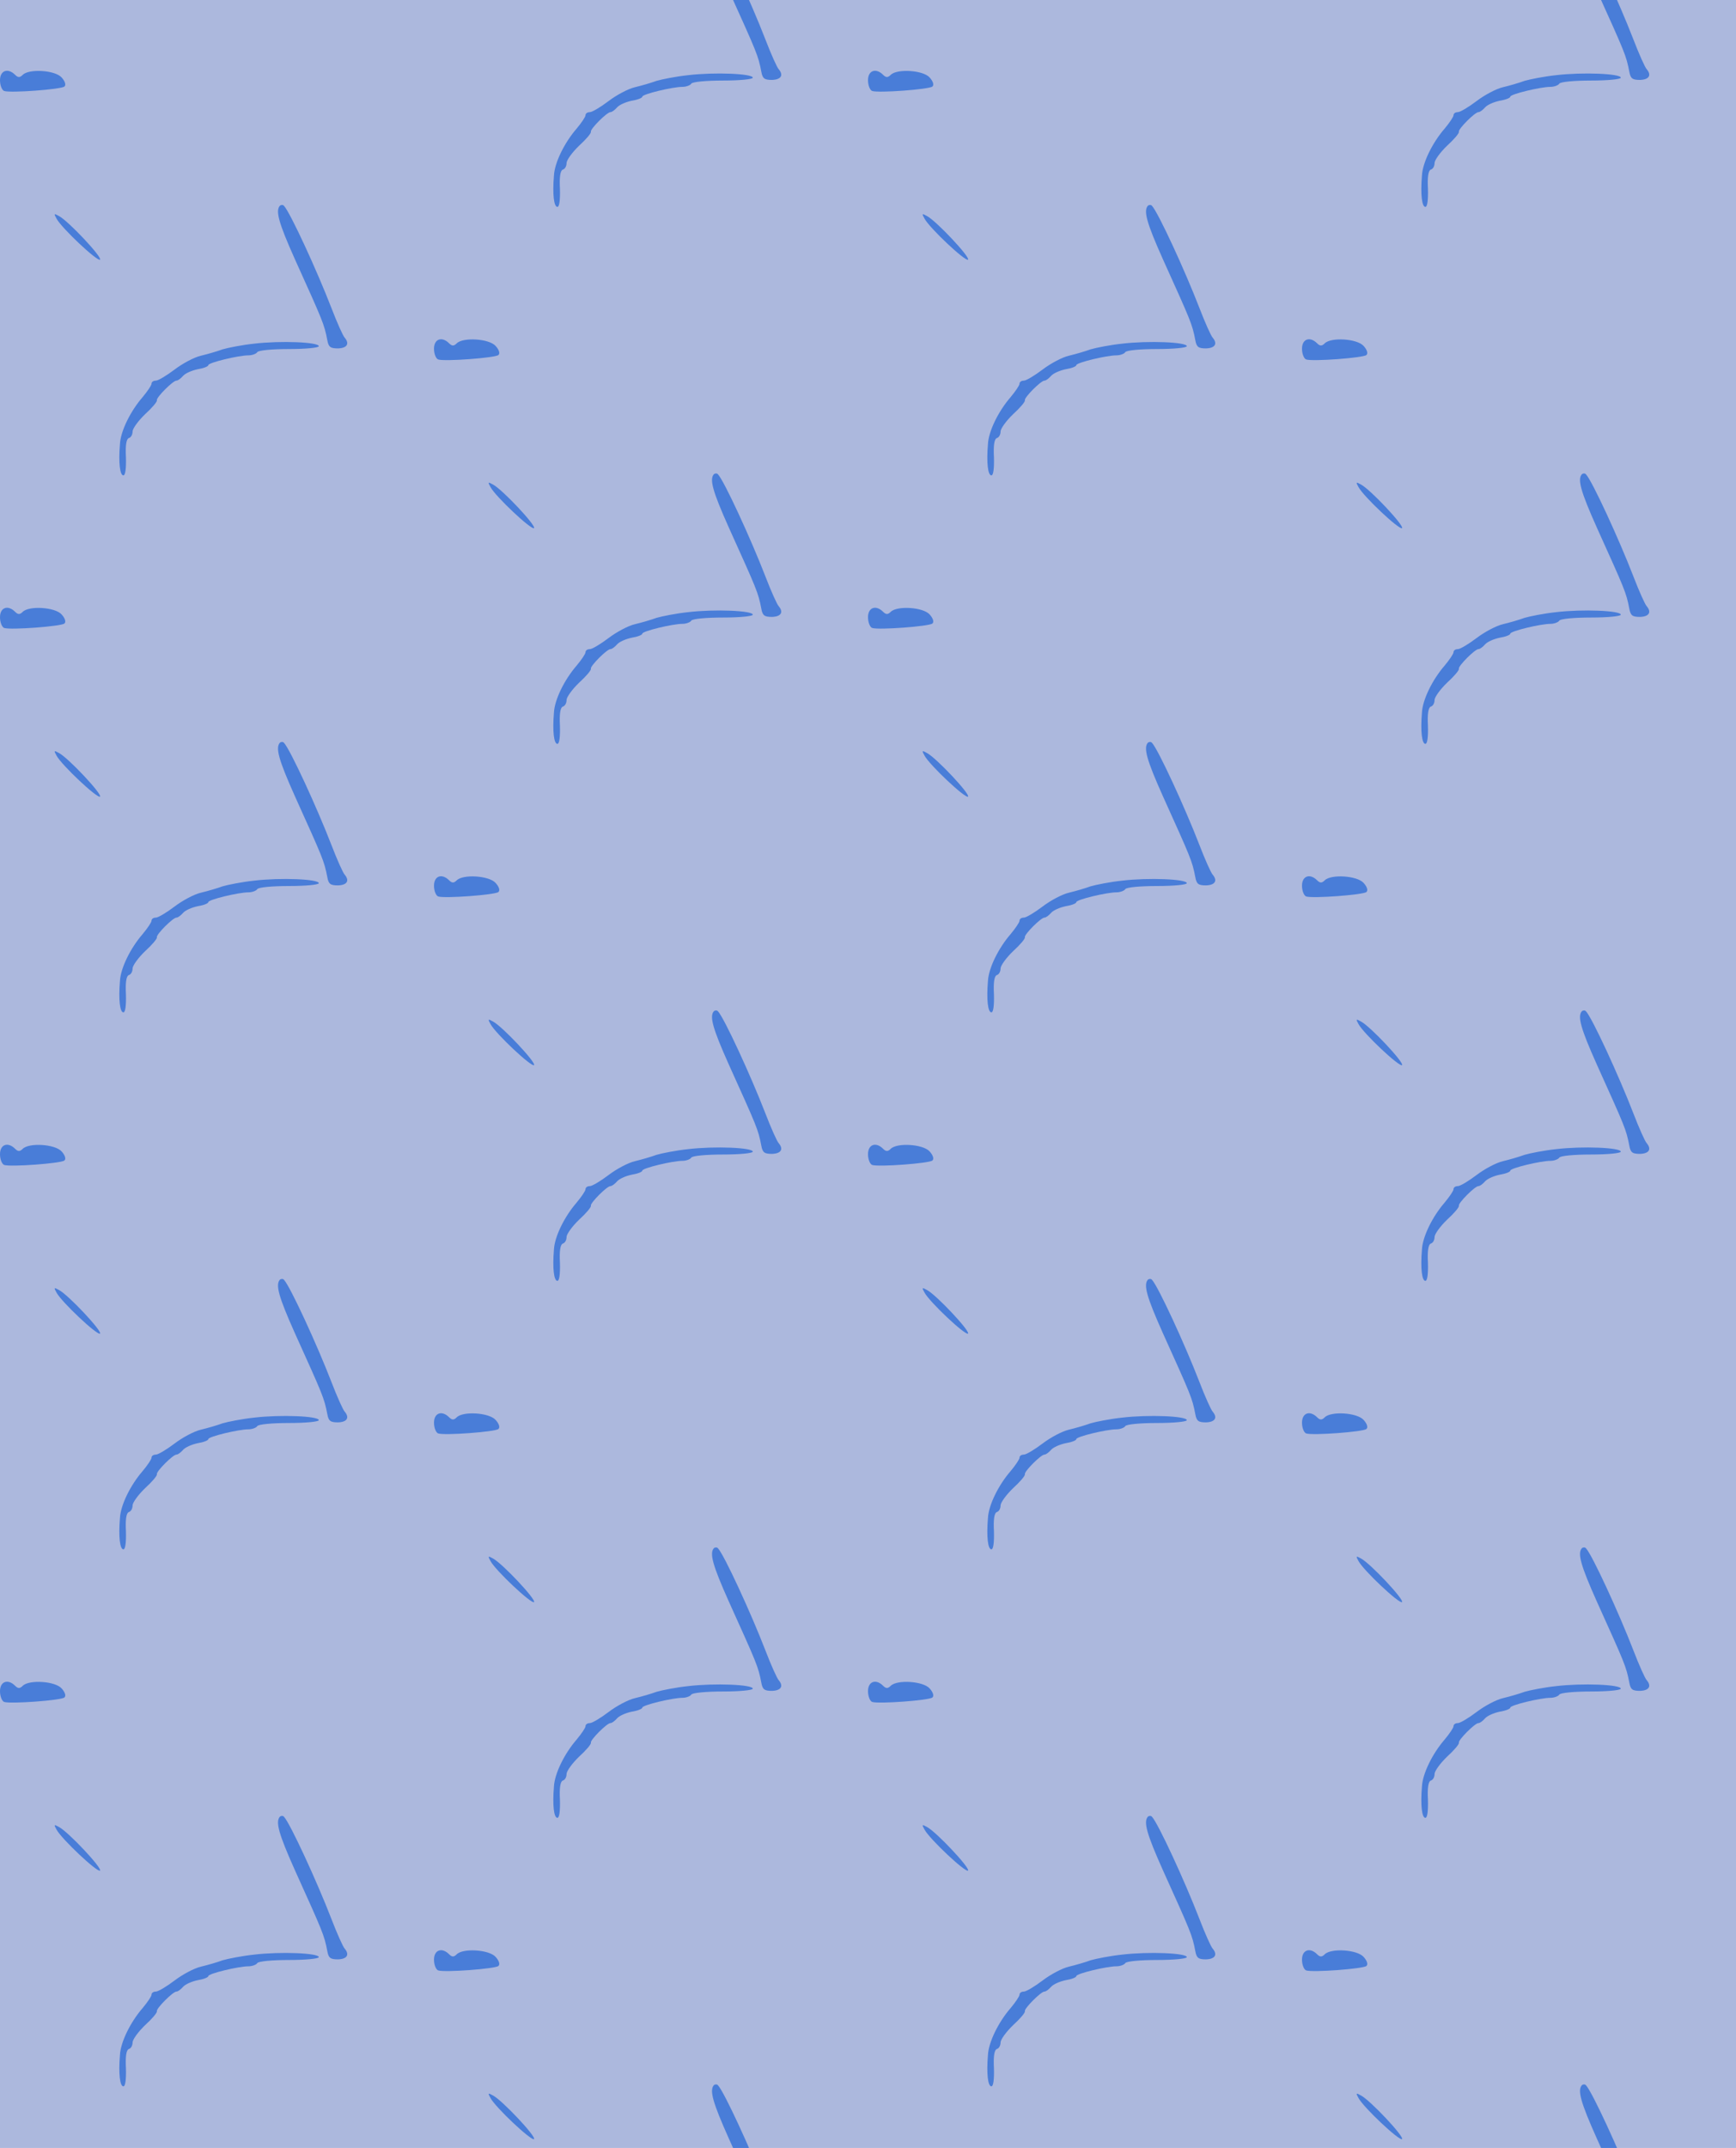 <?xml version="1.0" standalone="no"?>
<!DOCTYPE svg PUBLIC "-//W3C//DTD SVG 20010904//EN"
 "http://www.w3.org/TR/2001/REC-SVG-20010904/DTD/svg10.dtd">
<svg version="1.0" xmlns="http://www.w3.org/2000/svg" width="440pt" height="544pt" viewBox="0 0 440 544" preserveAspectRatio = "xMidYMid meet" >
<rect width="440" height="544" fill="#ACB8DD"/>
<g id="col0" transform="translate(0, 18)">
<g id="0" transform="translate(0,0.0)scale(0.8,0.8)">

<path d="M179 893 c16 -30 130 -137 138 -130 7 8 -100 122 -130 138 -16 9 -17 8 -8 -8z" transform="translate(0,136) scale(0.1,-0.1)" stroke="none" fill="#497DD8"/>

<path d="M0 1331 c0 -16 6 -31 13 -34 20 -7 181 5 191 14 6 5 2 17 -9 29 -21 23 -103 28 -123 8 -9 -9 -15 -9 -24 0 -23 23 -48 14 -48 -17z" transform="translate(0,136) scale(0.1,-0.1)" stroke="none" fill="#497DD8"/>

<path d="M887 934 c-15 -16 -4 -55 47 -169 89 -197 93 -205 103 -257 4 -22 10 -26 34 -26 29 1 37 15 21 34 -5 5 -24 47 -42 94 -46 119 -130 301 -150 323 -3 4 -9 4 -13 1z" transform="translate(0,136) scale(0.1,-0.1)" stroke="none" fill="#497DD8"/>

<path d="M805 497 c-38 -4 -83 -13 -100 -18 -16 -6 -47 -15 -68 -20 -22 -5 -59 -25 -84 -44 -25 -19 -52 -35 -59 -35 -8 0 -14 -4 -14 -10 0 -5 -13 -24 -28 -42 -39 -45 -70 -108 -72 -149 -5 -60 0 -99 11 -99 6 0 9 21 8 57 -2 37 1 58 9 61 7 2 12 11 12 21 0 9 18 34 40 55 22 20 39 40 37 44 -2 9 51 62 62 62 5 0 14 7 21 15 7 8 27 17 46 21 19 3 34 9 34 13 0 8 96 31 127 31 12 0 25 5 28 10 3 6 48 10 101 10 52 0 94 4 94 9 0 13 -121 18 -205 8z" transform="translate(0,136) scale(0.1,-0.1)" stroke="none" fill="#497DD8"/>

</g>

<g id="1" transform="translate(0,136.0)scale(0.8,0.8)">

<path d="M179 893 c16 -30 130 -137 138 -130 7 8 -100 122 -130 138 -16 9 -17 8 -8 -8z" transform="translate(0,136) scale(0.1,-0.1)" stroke="none" fill="#497DD8"/>

<path d="M0 1331 c0 -16 6 -31 13 -34 20 -7 181 5 191 14 6 5 2 17 -9 29 -21 23 -103 28 -123 8 -9 -9 -15 -9 -24 0 -23 23 -48 14 -48 -17z" transform="translate(0,136) scale(0.1,-0.1)" stroke="none" fill="#497DD8"/>

<path d="M887 934 c-15 -16 -4 -55 47 -169 89 -197 93 -205 103 -257 4 -22 10 -26 34 -26 29 1 37 15 21 34 -5 5 -24 47 -42 94 -46 119 -130 301 -150 323 -3 4 -9 4 -13 1z" transform="translate(0,136) scale(0.1,-0.1)" stroke="none" fill="#497DD8"/>

<path d="M805 497 c-38 -4 -83 -13 -100 -18 -16 -6 -47 -15 -68 -20 -22 -5 -59 -25 -84 -44 -25 -19 -52 -35 -59 -35 -8 0 -14 -4 -14 -10 0 -5 -13 -24 -28 -42 -39 -45 -70 -108 -72 -149 -5 -60 0 -99 11 -99 6 0 9 21 8 57 -2 37 1 58 9 61 7 2 12 11 12 21 0 9 18 34 40 55 22 20 39 40 37 44 -2 9 51 62 62 62 5 0 14 7 21 15 7 8 27 17 46 21 19 3 34 9 34 13 0 8 96 31 127 31 12 0 25 5 28 10 3 6 48 10 101 10 52 0 94 4 94 9 0 13 -121 18 -205 8z" transform="translate(0,136) scale(0.1,-0.1)" stroke="none" fill="#497DD8"/>

</g>

<g id="2" transform="translate(0,272.0)scale(0.8,0.8)">

<path d="M179 893 c16 -30 130 -137 138 -130 7 8 -100 122 -130 138 -16 9 -17 8 -8 -8z" transform="translate(0,136) scale(0.1,-0.1)" stroke="none" fill="#497DD8"/>

<path d="M0 1331 c0 -16 6 -31 13 -34 20 -7 181 5 191 14 6 5 2 17 -9 29 -21 23 -103 28 -123 8 -9 -9 -15 -9 -24 0 -23 23 -48 14 -48 -17z" transform="translate(0,136) scale(0.1,-0.1)" stroke="none" fill="#497DD8"/>

<path d="M887 934 c-15 -16 -4 -55 47 -169 89 -197 93 -205 103 -257 4 -22 10 -26 34 -26 29 1 37 15 21 34 -5 5 -24 47 -42 94 -46 119 -130 301 -150 323 -3 4 -9 4 -13 1z" transform="translate(0,136) scale(0.1,-0.1)" stroke="none" fill="#497DD8"/>

<path d="M805 497 c-38 -4 -83 -13 -100 -18 -16 -6 -47 -15 -68 -20 -22 -5 -59 -25 -84 -44 -25 -19 -52 -35 -59 -35 -8 0 -14 -4 -14 -10 0 -5 -13 -24 -28 -42 -39 -45 -70 -108 -72 -149 -5 -60 0 -99 11 -99 6 0 9 21 8 57 -2 37 1 58 9 61 7 2 12 11 12 21 0 9 18 34 40 55 22 20 39 40 37 44 -2 9 51 62 62 62 5 0 14 7 21 15 7 8 27 17 46 21 19 3 34 9 34 13 0 8 96 31 127 31 12 0 25 5 28 10 3 6 48 10 101 10 52 0 94 4 94 9 0 13 -121 18 -205 8z" transform="translate(0,136) scale(0.1,-0.1)" stroke="none" fill="#497DD8"/>

</g>

<g id="3" transform="translate(0,408.0)scale(0.8,0.8)">

<path d="M179 893 c16 -30 130 -137 138 -130 7 8 -100 122 -130 138 -16 9 -17 8 -8 -8z" transform="translate(0,136) scale(0.1,-0.1)" stroke="none" fill="#497DD8"/>

<path d="M0 1331 c0 -16 6 -31 13 -34 20 -7 181 5 191 14 6 5 2 17 -9 29 -21 23 -103 28 -123 8 -9 -9 -15 -9 -24 0 -23 23 -48 14 -48 -17z" transform="translate(0,136) scale(0.1,-0.1)" stroke="none" fill="#497DD8"/>

<path d="M887 934 c-15 -16 -4 -55 47 -169 89 -197 93 -205 103 -257 4 -22 10 -26 34 -26 29 1 37 15 21 34 -5 5 -24 47 -42 94 -46 119 -130 301 -150 323 -3 4 -9 4 -13 1z" transform="translate(0,136) scale(0.1,-0.1)" stroke="none" fill="#497DD8"/>

<path d="M805 497 c-38 -4 -83 -13 -100 -18 -16 -6 -47 -15 -68 -20 -22 -5 -59 -25 -84 -44 -25 -19 -52 -35 -59 -35 -8 0 -14 -4 -14 -10 0 -5 -13 -24 -28 -42 -39 -45 -70 -108 -72 -149 -5 -60 0 -99 11 -99 6 0 9 21 8 57 -2 37 1 58 9 61 7 2 12 11 12 21 0 9 18 34 40 55 22 20 39 40 37 44 -2 9 51 62 62 62 5 0 14 7 21 15 7 8 27 17 46 21 19 3 34 9 34 13 0 8 96 31 127 31 12 0 25 5 28 10 3 6 48 10 101 10 52 0 94 4 94 9 0 13 -121 18 -205 8z" transform="translate(0,136) scale(0.1,-0.1)" stroke="none" fill="#497DD8"/>

</g>

<g id="4" transform="translate(0,544.0)scale(0.8,0.8)">

<path d="M179 893 c16 -30 130 -137 138 -130 7 8 -100 122 -130 138 -16 9 -17 8 -8 -8z" transform="translate(0,136) scale(0.1,-0.1)" stroke="none" fill="#497DD8"/>

<path d="M0 1331 c0 -16 6 -31 13 -34 20 -7 181 5 191 14 6 5 2 17 -9 29 -21 23 -103 28 -123 8 -9 -9 -15 -9 -24 0 -23 23 -48 14 -48 -17z" transform="translate(0,136) scale(0.1,-0.1)" stroke="none" fill="#497DD8"/>

<path d="M887 934 c-15 -16 -4 -55 47 -169 89 -197 93 -205 103 -257 4 -22 10 -26 34 -26 29 1 37 15 21 34 -5 5 -24 47 -42 94 -46 119 -130 301 -150 323 -3 4 -9 4 -13 1z" transform="translate(0,136) scale(0.1,-0.1)" stroke="none" fill="#497DD8"/>

<path d="M805 497 c-38 -4 -83 -13 -100 -18 -16 -6 -47 -15 -68 -20 -22 -5 -59 -25 -84 -44 -25 -19 -52 -35 -59 -35 -8 0 -14 -4 -14 -10 0 -5 -13 -24 -28 -42 -39 -45 -70 -108 -72 -149 -5 -60 0 -99 11 -99 6 0 9 21 8 57 -2 37 1 58 9 61 7 2 12 11 12 21 0 9 18 34 40 55 22 20 39 40 37 44 -2 9 51 62 62 62 5 0 14 7 21 15 7 8 27 17 46 21 19 3 34 9 34 13 0 8 96 31 127 31 12 0 25 5 28 10 3 6 48 10 101 10 52 0 94 4 94 9 0 13 -121 18 -205 8z" transform="translate(0,136) scale(0.1,-0.1)" stroke="none" fill="#497DD8"/>

</g>

</g>
<g id="col1" transform="translate(110, -50.0)">
<g id="0" transform="translate(0,0.0)scale(0.8,0.8)">

<path d="M179 893 c16 -30 130 -137 138 -130 7 8 -100 122 -130 138 -16 9 -17 8 -8 -8z" transform="translate(0,136) scale(0.1,-0.1)" stroke="none" fill="#497DD8"/>

<path d="M0 1331 c0 -16 6 -31 13 -34 20 -7 181 5 191 14 6 5 2 17 -9 29 -21 23 -103 28 -123 8 -9 -9 -15 -9 -24 0 -23 23 -48 14 -48 -17z" transform="translate(0,136) scale(0.1,-0.1)" stroke="none" fill="#497DD8"/>

<path d="M887 934 c-15 -16 -4 -55 47 -169 89 -197 93 -205 103 -257 4 -22 10 -26 34 -26 29 1 37 15 21 34 -5 5 -24 47 -42 94 -46 119 -130 301 -150 323 -3 4 -9 4 -13 1z" transform="translate(0,136) scale(0.1,-0.1)" stroke="none" fill="#497DD8"/>

<path d="M805 497 c-38 -4 -83 -13 -100 -18 -16 -6 -47 -15 -68 -20 -22 -5 -59 -25 -84 -44 -25 -19 -52 -35 -59 -35 -8 0 -14 -4 -14 -10 0 -5 -13 -24 -28 -42 -39 -45 -70 -108 -72 -149 -5 -60 0 -99 11 -99 6 0 9 21 8 57 -2 37 1 58 9 61 7 2 12 11 12 21 0 9 18 34 40 55 22 20 39 40 37 44 -2 9 51 62 62 62 5 0 14 7 21 15 7 8 27 17 46 21 19 3 34 9 34 13 0 8 96 31 127 31 12 0 25 5 28 10 3 6 48 10 101 10 52 0 94 4 94 9 0 13 -121 18 -205 8z" transform="translate(0,136) scale(0.1,-0.1)" stroke="none" fill="#497DD8"/>

</g>

<g id="1" transform="translate(0,136.0)scale(0.8,0.8)">

<path d="M179 893 c16 -30 130 -137 138 -130 7 8 -100 122 -130 138 -16 9 -17 8 -8 -8z" transform="translate(0,136) scale(0.1,-0.1)" stroke="none" fill="#497DD8"/>

<path d="M0 1331 c0 -16 6 -31 13 -34 20 -7 181 5 191 14 6 5 2 17 -9 29 -21 23 -103 28 -123 8 -9 -9 -15 -9 -24 0 -23 23 -48 14 -48 -17z" transform="translate(0,136) scale(0.1,-0.1)" stroke="none" fill="#497DD8"/>

<path d="M887 934 c-15 -16 -4 -55 47 -169 89 -197 93 -205 103 -257 4 -22 10 -26 34 -26 29 1 37 15 21 34 -5 5 -24 47 -42 94 -46 119 -130 301 -150 323 -3 4 -9 4 -13 1z" transform="translate(0,136) scale(0.1,-0.1)" stroke="none" fill="#497DD8"/>

<path d="M805 497 c-38 -4 -83 -13 -100 -18 -16 -6 -47 -15 -68 -20 -22 -5 -59 -25 -84 -44 -25 -19 -52 -35 -59 -35 -8 0 -14 -4 -14 -10 0 -5 -13 -24 -28 -42 -39 -45 -70 -108 -72 -149 -5 -60 0 -99 11 -99 6 0 9 21 8 57 -2 37 1 58 9 61 7 2 12 11 12 21 0 9 18 34 40 55 22 20 39 40 37 44 -2 9 51 62 62 62 5 0 14 7 21 15 7 8 27 17 46 21 19 3 34 9 34 13 0 8 96 31 127 31 12 0 25 5 28 10 3 6 48 10 101 10 52 0 94 4 94 9 0 13 -121 18 -205 8z" transform="translate(0,136) scale(0.1,-0.1)" stroke="none" fill="#497DD8"/>

</g>

<g id="2" transform="translate(0,272.0)scale(0.8,0.8)">

<path d="M179 893 c16 -30 130 -137 138 -130 7 8 -100 122 -130 138 -16 9 -17 8 -8 -8z" transform="translate(0,136) scale(0.1,-0.1)" stroke="none" fill="#497DD8"/>

<path d="M0 1331 c0 -16 6 -31 13 -34 20 -7 181 5 191 14 6 5 2 17 -9 29 -21 23 -103 28 -123 8 -9 -9 -15 -9 -24 0 -23 23 -48 14 -48 -17z" transform="translate(0,136) scale(0.1,-0.1)" stroke="none" fill="#497DD8"/>

<path d="M887 934 c-15 -16 -4 -55 47 -169 89 -197 93 -205 103 -257 4 -22 10 -26 34 -26 29 1 37 15 21 34 -5 5 -24 47 -42 94 -46 119 -130 301 -150 323 -3 4 -9 4 -13 1z" transform="translate(0,136) scale(0.1,-0.1)" stroke="none" fill="#497DD8"/>

<path d="M805 497 c-38 -4 -83 -13 -100 -18 -16 -6 -47 -15 -68 -20 -22 -5 -59 -25 -84 -44 -25 -19 -52 -35 -59 -35 -8 0 -14 -4 -14 -10 0 -5 -13 -24 -28 -42 -39 -45 -70 -108 -72 -149 -5 -60 0 -99 11 -99 6 0 9 21 8 57 -2 37 1 58 9 61 7 2 12 11 12 21 0 9 18 34 40 55 22 20 39 40 37 44 -2 9 51 62 62 62 5 0 14 7 21 15 7 8 27 17 46 21 19 3 34 9 34 13 0 8 96 31 127 31 12 0 25 5 28 10 3 6 48 10 101 10 52 0 94 4 94 9 0 13 -121 18 -205 8z" transform="translate(0,136) scale(0.1,-0.1)" stroke="none" fill="#497DD8"/>

</g>

<g id="3" transform="translate(0,408.0)scale(0.8,0.8)">

<path d="M179 893 c16 -30 130 -137 138 -130 7 8 -100 122 -130 138 -16 9 -17 8 -8 -8z" transform="translate(0,136) scale(0.1,-0.1)" stroke="none" fill="#497DD8"/>

<path d="M0 1331 c0 -16 6 -31 13 -34 20 -7 181 5 191 14 6 5 2 17 -9 29 -21 23 -103 28 -123 8 -9 -9 -15 -9 -24 0 -23 23 -48 14 -48 -17z" transform="translate(0,136) scale(0.1,-0.1)" stroke="none" fill="#497DD8"/>

<path d="M887 934 c-15 -16 -4 -55 47 -169 89 -197 93 -205 103 -257 4 -22 10 -26 34 -26 29 1 37 15 21 34 -5 5 -24 47 -42 94 -46 119 -130 301 -150 323 -3 4 -9 4 -13 1z" transform="translate(0,136) scale(0.1,-0.1)" stroke="none" fill="#497DD8"/>

<path d="M805 497 c-38 -4 -83 -13 -100 -18 -16 -6 -47 -15 -68 -20 -22 -5 -59 -25 -84 -44 -25 -19 -52 -35 -59 -35 -8 0 -14 -4 -14 -10 0 -5 -13 -24 -28 -42 -39 -45 -70 -108 -72 -149 -5 -60 0 -99 11 -99 6 0 9 21 8 57 -2 37 1 58 9 61 7 2 12 11 12 21 0 9 18 34 40 55 22 20 39 40 37 44 -2 9 51 62 62 62 5 0 14 7 21 15 7 8 27 17 46 21 19 3 34 9 34 13 0 8 96 31 127 31 12 0 25 5 28 10 3 6 48 10 101 10 52 0 94 4 94 9 0 13 -121 18 -205 8z" transform="translate(0,136) scale(0.1,-0.1)" stroke="none" fill="#497DD8"/>

</g>

<g id="4" transform="translate(0,544.0)scale(0.8,0.8)">

<path d="M179 893 c16 -30 130 -137 138 -130 7 8 -100 122 -130 138 -16 9 -17 8 -8 -8z" transform="translate(0,136) scale(0.1,-0.1)" stroke="none" fill="#497DD8"/>

<path d="M0 1331 c0 -16 6 -31 13 -34 20 -7 181 5 191 14 6 5 2 17 -9 29 -21 23 -103 28 -123 8 -9 -9 -15 -9 -24 0 -23 23 -48 14 -48 -17z" transform="translate(0,136) scale(0.1,-0.1)" stroke="none" fill="#497DD8"/>

<path d="M887 934 c-15 -16 -4 -55 47 -169 89 -197 93 -205 103 -257 4 -22 10 -26 34 -26 29 1 37 15 21 34 -5 5 -24 47 -42 94 -46 119 -130 301 -150 323 -3 4 -9 4 -13 1z" transform="translate(0,136) scale(0.1,-0.1)" stroke="none" fill="#497DD8"/>

<path d="M805 497 c-38 -4 -83 -13 -100 -18 -16 -6 -47 -15 -68 -20 -22 -5 -59 -25 -84 -44 -25 -19 -52 -35 -59 -35 -8 0 -14 -4 -14 -10 0 -5 -13 -24 -28 -42 -39 -45 -70 -108 -72 -149 -5 -60 0 -99 11 -99 6 0 9 21 8 57 -2 37 1 58 9 61 7 2 12 11 12 21 0 9 18 34 40 55 22 20 39 40 37 44 -2 9 51 62 62 62 5 0 14 7 21 15 7 8 27 17 46 21 19 3 34 9 34 13 0 8 96 31 127 31 12 0 25 5 28 10 3 6 48 10 101 10 52 0 94 4 94 9 0 13 -121 18 -205 8z" transform="translate(0,136) scale(0.1,-0.1)" stroke="none" fill="#497DD8"/>

</g>

</g>
<g id="col2" transform="translate(220, 18)">
<g id="0" transform="translate(0,0.0)scale(0.8,0.8)">

<path d="M179 893 c16 -30 130 -137 138 -130 7 8 -100 122 -130 138 -16 9 -17 8 -8 -8z" transform="translate(0,136) scale(0.1,-0.1)" stroke="none" fill="#497DD8"/>

<path d="M0 1331 c0 -16 6 -31 13 -34 20 -7 181 5 191 14 6 5 2 17 -9 29 -21 23 -103 28 -123 8 -9 -9 -15 -9 -24 0 -23 23 -48 14 -48 -17z" transform="translate(0,136) scale(0.1,-0.1)" stroke="none" fill="#497DD8"/>

<path d="M887 934 c-15 -16 -4 -55 47 -169 89 -197 93 -205 103 -257 4 -22 10 -26 34 -26 29 1 37 15 21 34 -5 5 -24 47 -42 94 -46 119 -130 301 -150 323 -3 4 -9 4 -13 1z" transform="translate(0,136) scale(0.1,-0.1)" stroke="none" fill="#497DD8"/>

<path d="M805 497 c-38 -4 -83 -13 -100 -18 -16 -6 -47 -15 -68 -20 -22 -5 -59 -25 -84 -44 -25 -19 -52 -35 -59 -35 -8 0 -14 -4 -14 -10 0 -5 -13 -24 -28 -42 -39 -45 -70 -108 -72 -149 -5 -60 0 -99 11 -99 6 0 9 21 8 57 -2 37 1 58 9 61 7 2 12 11 12 21 0 9 18 34 40 55 22 20 39 40 37 44 -2 9 51 62 62 62 5 0 14 7 21 15 7 8 27 17 46 21 19 3 34 9 34 13 0 8 96 31 127 31 12 0 25 5 28 10 3 6 48 10 101 10 52 0 94 4 94 9 0 13 -121 18 -205 8z" transform="translate(0,136) scale(0.1,-0.1)" stroke="none" fill="#497DD8"/>

</g>

<g id="1" transform="translate(0,136.0)scale(0.8,0.8)">

<path d="M179 893 c16 -30 130 -137 138 -130 7 8 -100 122 -130 138 -16 9 -17 8 -8 -8z" transform="translate(0,136) scale(0.1,-0.1)" stroke="none" fill="#497DD8"/>

<path d="M0 1331 c0 -16 6 -31 13 -34 20 -7 181 5 191 14 6 5 2 17 -9 29 -21 23 -103 28 -123 8 -9 -9 -15 -9 -24 0 -23 23 -48 14 -48 -17z" transform="translate(0,136) scale(0.1,-0.1)" stroke="none" fill="#497DD8"/>

<path d="M887 934 c-15 -16 -4 -55 47 -169 89 -197 93 -205 103 -257 4 -22 10 -26 34 -26 29 1 37 15 21 34 -5 5 -24 47 -42 94 -46 119 -130 301 -150 323 -3 4 -9 4 -13 1z" transform="translate(0,136) scale(0.1,-0.1)" stroke="none" fill="#497DD8"/>

<path d="M805 497 c-38 -4 -83 -13 -100 -18 -16 -6 -47 -15 -68 -20 -22 -5 -59 -25 -84 -44 -25 -19 -52 -35 -59 -35 -8 0 -14 -4 -14 -10 0 -5 -13 -24 -28 -42 -39 -45 -70 -108 -72 -149 -5 -60 0 -99 11 -99 6 0 9 21 8 57 -2 37 1 58 9 61 7 2 12 11 12 21 0 9 18 34 40 55 22 20 39 40 37 44 -2 9 51 62 62 62 5 0 14 7 21 15 7 8 27 17 46 21 19 3 34 9 34 13 0 8 96 31 127 31 12 0 25 5 28 10 3 6 48 10 101 10 52 0 94 4 94 9 0 13 -121 18 -205 8z" transform="translate(0,136) scale(0.1,-0.1)" stroke="none" fill="#497DD8"/>

</g>

<g id="2" transform="translate(0,272.0)scale(0.8,0.8)">

<path d="M179 893 c16 -30 130 -137 138 -130 7 8 -100 122 -130 138 -16 9 -17 8 -8 -8z" transform="translate(0,136) scale(0.1,-0.1)" stroke="none" fill="#497DD8"/>

<path d="M0 1331 c0 -16 6 -31 13 -34 20 -7 181 5 191 14 6 5 2 17 -9 29 -21 23 -103 28 -123 8 -9 -9 -15 -9 -24 0 -23 23 -48 14 -48 -17z" transform="translate(0,136) scale(0.1,-0.1)" stroke="none" fill="#497DD8"/>

<path d="M887 934 c-15 -16 -4 -55 47 -169 89 -197 93 -205 103 -257 4 -22 10 -26 34 -26 29 1 37 15 21 34 -5 5 -24 47 -42 94 -46 119 -130 301 -150 323 -3 4 -9 4 -13 1z" transform="translate(0,136) scale(0.1,-0.1)" stroke="none" fill="#497DD8"/>

<path d="M805 497 c-38 -4 -83 -13 -100 -18 -16 -6 -47 -15 -68 -20 -22 -5 -59 -25 -84 -44 -25 -19 -52 -35 -59 -35 -8 0 -14 -4 -14 -10 0 -5 -13 -24 -28 -42 -39 -45 -70 -108 -72 -149 -5 -60 0 -99 11 -99 6 0 9 21 8 57 -2 37 1 58 9 61 7 2 12 11 12 21 0 9 18 34 40 55 22 20 39 40 37 44 -2 9 51 62 62 62 5 0 14 7 21 15 7 8 27 17 46 21 19 3 34 9 34 13 0 8 96 31 127 31 12 0 25 5 28 10 3 6 48 10 101 10 52 0 94 4 94 9 0 13 -121 18 -205 8z" transform="translate(0,136) scale(0.1,-0.1)" stroke="none" fill="#497DD8"/>

</g>

<g id="3" transform="translate(0,408.0)scale(0.8,0.8)">

<path d="M179 893 c16 -30 130 -137 138 -130 7 8 -100 122 -130 138 -16 9 -17 8 -8 -8z" transform="translate(0,136) scale(0.1,-0.1)" stroke="none" fill="#497DD8"/>

<path d="M0 1331 c0 -16 6 -31 13 -34 20 -7 181 5 191 14 6 5 2 17 -9 29 -21 23 -103 28 -123 8 -9 -9 -15 -9 -24 0 -23 23 -48 14 -48 -17z" transform="translate(0,136) scale(0.1,-0.1)" stroke="none" fill="#497DD8"/>

<path d="M887 934 c-15 -16 -4 -55 47 -169 89 -197 93 -205 103 -257 4 -22 10 -26 34 -26 29 1 37 15 21 34 -5 5 -24 47 -42 94 -46 119 -130 301 -150 323 -3 4 -9 4 -13 1z" transform="translate(0,136) scale(0.1,-0.1)" stroke="none" fill="#497DD8"/>

<path d="M805 497 c-38 -4 -83 -13 -100 -18 -16 -6 -47 -15 -68 -20 -22 -5 -59 -25 -84 -44 -25 -19 -52 -35 -59 -35 -8 0 -14 -4 -14 -10 0 -5 -13 -24 -28 -42 -39 -45 -70 -108 -72 -149 -5 -60 0 -99 11 -99 6 0 9 21 8 57 -2 37 1 58 9 61 7 2 12 11 12 21 0 9 18 34 40 55 22 20 39 40 37 44 -2 9 51 62 62 62 5 0 14 7 21 15 7 8 27 17 46 21 19 3 34 9 34 13 0 8 96 31 127 31 12 0 25 5 28 10 3 6 48 10 101 10 52 0 94 4 94 9 0 13 -121 18 -205 8z" transform="translate(0,136) scale(0.1,-0.1)" stroke="none" fill="#497DD8"/>

</g>

<g id="4" transform="translate(0,544.0)scale(0.8,0.8)">

<path d="M179 893 c16 -30 130 -137 138 -130 7 8 -100 122 -130 138 -16 9 -17 8 -8 -8z" transform="translate(0,136) scale(0.1,-0.1)" stroke="none" fill="#497DD8"/>

<path d="M0 1331 c0 -16 6 -31 13 -34 20 -7 181 5 191 14 6 5 2 17 -9 29 -21 23 -103 28 -123 8 -9 -9 -15 -9 -24 0 -23 23 -48 14 -48 -17z" transform="translate(0,136) scale(0.1,-0.1)" stroke="none" fill="#497DD8"/>

<path d="M887 934 c-15 -16 -4 -55 47 -169 89 -197 93 -205 103 -257 4 -22 10 -26 34 -26 29 1 37 15 21 34 -5 5 -24 47 -42 94 -46 119 -130 301 -150 323 -3 4 -9 4 -13 1z" transform="translate(0,136) scale(0.1,-0.1)" stroke="none" fill="#497DD8"/>

<path d="M805 497 c-38 -4 -83 -13 -100 -18 -16 -6 -47 -15 -68 -20 -22 -5 -59 -25 -84 -44 -25 -19 -52 -35 -59 -35 -8 0 -14 -4 -14 -10 0 -5 -13 -24 -28 -42 -39 -45 -70 -108 -72 -149 -5 -60 0 -99 11 -99 6 0 9 21 8 57 -2 37 1 58 9 61 7 2 12 11 12 21 0 9 18 34 40 55 22 20 39 40 37 44 -2 9 51 62 62 62 5 0 14 7 21 15 7 8 27 17 46 21 19 3 34 9 34 13 0 8 96 31 127 31 12 0 25 5 28 10 3 6 48 10 101 10 52 0 94 4 94 9 0 13 -121 18 -205 8z" transform="translate(0,136) scale(0.1,-0.1)" stroke="none" fill="#497DD8"/>

</g>

</g>
<g id="col3" transform="translate(330, -50.0)">
<g id="0" transform="translate(0,0.0)scale(0.8,0.8)">

<path d="M179 893 c16 -30 130 -137 138 -130 7 8 -100 122 -130 138 -16 9 -17 8 -8 -8z" transform="translate(0,136) scale(0.1,-0.1)" stroke="none" fill="#497DD8"/>

<path d="M0 1331 c0 -16 6 -31 13 -34 20 -7 181 5 191 14 6 5 2 17 -9 29 -21 23 -103 28 -123 8 -9 -9 -15 -9 -24 0 -23 23 -48 14 -48 -17z" transform="translate(0,136) scale(0.1,-0.1)" stroke="none" fill="#497DD8"/>

<path d="M887 934 c-15 -16 -4 -55 47 -169 89 -197 93 -205 103 -257 4 -22 10 -26 34 -26 29 1 37 15 21 34 -5 5 -24 47 -42 94 -46 119 -130 301 -150 323 -3 4 -9 4 -13 1z" transform="translate(0,136) scale(0.1,-0.1)" stroke="none" fill="#497DD8"/>

<path d="M805 497 c-38 -4 -83 -13 -100 -18 -16 -6 -47 -15 -68 -20 -22 -5 -59 -25 -84 -44 -25 -19 -52 -35 -59 -35 -8 0 -14 -4 -14 -10 0 -5 -13 -24 -28 -42 -39 -45 -70 -108 -72 -149 -5 -60 0 -99 11 -99 6 0 9 21 8 57 -2 37 1 58 9 61 7 2 12 11 12 21 0 9 18 34 40 55 22 20 39 40 37 44 -2 9 51 62 62 62 5 0 14 7 21 15 7 8 27 17 46 21 19 3 34 9 34 13 0 8 96 31 127 31 12 0 25 5 28 10 3 6 48 10 101 10 52 0 94 4 94 9 0 13 -121 18 -205 8z" transform="translate(0,136) scale(0.1,-0.1)" stroke="none" fill="#497DD8"/>

</g>

<g id="1" transform="translate(0,136.0)scale(0.8,0.8)">

<path d="M179 893 c16 -30 130 -137 138 -130 7 8 -100 122 -130 138 -16 9 -17 8 -8 -8z" transform="translate(0,136) scale(0.1,-0.1)" stroke="none" fill="#497DD8"/>

<path d="M0 1331 c0 -16 6 -31 13 -34 20 -7 181 5 191 14 6 5 2 17 -9 29 -21 23 -103 28 -123 8 -9 -9 -15 -9 -24 0 -23 23 -48 14 -48 -17z" transform="translate(0,136) scale(0.1,-0.1)" stroke="none" fill="#497DD8"/>

<path d="M887 934 c-15 -16 -4 -55 47 -169 89 -197 93 -205 103 -257 4 -22 10 -26 34 -26 29 1 37 15 21 34 -5 5 -24 47 -42 94 -46 119 -130 301 -150 323 -3 4 -9 4 -13 1z" transform="translate(0,136) scale(0.1,-0.1)" stroke="none" fill="#497DD8"/>

<path d="M805 497 c-38 -4 -83 -13 -100 -18 -16 -6 -47 -15 -68 -20 -22 -5 -59 -25 -84 -44 -25 -19 -52 -35 -59 -35 -8 0 -14 -4 -14 -10 0 -5 -13 -24 -28 -42 -39 -45 -70 -108 -72 -149 -5 -60 0 -99 11 -99 6 0 9 21 8 57 -2 37 1 58 9 61 7 2 12 11 12 21 0 9 18 34 40 55 22 20 39 40 37 44 -2 9 51 62 62 62 5 0 14 7 21 15 7 8 27 17 46 21 19 3 34 9 34 13 0 8 96 31 127 31 12 0 25 5 28 10 3 6 48 10 101 10 52 0 94 4 94 9 0 13 -121 18 -205 8z" transform="translate(0,136) scale(0.1,-0.1)" stroke="none" fill="#497DD8"/>

</g>

<g id="2" transform="translate(0,272.0)scale(0.8,0.8)">

<path d="M179 893 c16 -30 130 -137 138 -130 7 8 -100 122 -130 138 -16 9 -17 8 -8 -8z" transform="translate(0,136) scale(0.1,-0.1)" stroke="none" fill="#497DD8"/>

<path d="M0 1331 c0 -16 6 -31 13 -34 20 -7 181 5 191 14 6 5 2 17 -9 29 -21 23 -103 28 -123 8 -9 -9 -15 -9 -24 0 -23 23 -48 14 -48 -17z" transform="translate(0,136) scale(0.1,-0.1)" stroke="none" fill="#497DD8"/>

<path d="M887 934 c-15 -16 -4 -55 47 -169 89 -197 93 -205 103 -257 4 -22 10 -26 34 -26 29 1 37 15 21 34 -5 5 -24 47 -42 94 -46 119 -130 301 -150 323 -3 4 -9 4 -13 1z" transform="translate(0,136) scale(0.1,-0.1)" stroke="none" fill="#497DD8"/>

<path d="M805 497 c-38 -4 -83 -13 -100 -18 -16 -6 -47 -15 -68 -20 -22 -5 -59 -25 -84 -44 -25 -19 -52 -35 -59 -35 -8 0 -14 -4 -14 -10 0 -5 -13 -24 -28 -42 -39 -45 -70 -108 -72 -149 -5 -60 0 -99 11 -99 6 0 9 21 8 57 -2 37 1 58 9 61 7 2 12 11 12 21 0 9 18 34 40 55 22 20 39 40 37 44 -2 9 51 62 62 62 5 0 14 7 21 15 7 8 27 17 46 21 19 3 34 9 34 13 0 8 96 31 127 31 12 0 25 5 28 10 3 6 48 10 101 10 52 0 94 4 94 9 0 13 -121 18 -205 8z" transform="translate(0,136) scale(0.1,-0.1)" stroke="none" fill="#497DD8"/>

</g>

<g id="3" transform="translate(0,408.0)scale(0.8,0.8)">

<path d="M179 893 c16 -30 130 -137 138 -130 7 8 -100 122 -130 138 -16 9 -17 8 -8 -8z" transform="translate(0,136) scale(0.1,-0.1)" stroke="none" fill="#497DD8"/>

<path d="M0 1331 c0 -16 6 -31 13 -34 20 -7 181 5 191 14 6 5 2 17 -9 29 -21 23 -103 28 -123 8 -9 -9 -15 -9 -24 0 -23 23 -48 14 -48 -17z" transform="translate(0,136) scale(0.1,-0.1)" stroke="none" fill="#497DD8"/>

<path d="M887 934 c-15 -16 -4 -55 47 -169 89 -197 93 -205 103 -257 4 -22 10 -26 34 -26 29 1 37 15 21 34 -5 5 -24 47 -42 94 -46 119 -130 301 -150 323 -3 4 -9 4 -13 1z" transform="translate(0,136) scale(0.1,-0.1)" stroke="none" fill="#497DD8"/>

<path d="M805 497 c-38 -4 -83 -13 -100 -18 -16 -6 -47 -15 -68 -20 -22 -5 -59 -25 -84 -44 -25 -19 -52 -35 -59 -35 -8 0 -14 -4 -14 -10 0 -5 -13 -24 -28 -42 -39 -45 -70 -108 -72 -149 -5 -60 0 -99 11 -99 6 0 9 21 8 57 -2 37 1 58 9 61 7 2 12 11 12 21 0 9 18 34 40 55 22 20 39 40 37 44 -2 9 51 62 62 62 5 0 14 7 21 15 7 8 27 17 46 21 19 3 34 9 34 13 0 8 96 31 127 31 12 0 25 5 28 10 3 6 48 10 101 10 52 0 94 4 94 9 0 13 -121 18 -205 8z" transform="translate(0,136) scale(0.1,-0.1)" stroke="none" fill="#497DD8"/>

</g>

<g id="4" transform="translate(0,544.0)scale(0.8,0.8)">

<path d="M179 893 c16 -30 130 -137 138 -130 7 8 -100 122 -130 138 -16 9 -17 8 -8 -8z" transform="translate(0,136) scale(0.1,-0.1)" stroke="none" fill="#497DD8"/>

<path d="M0 1331 c0 -16 6 -31 13 -34 20 -7 181 5 191 14 6 5 2 17 -9 29 -21 23 -103 28 -123 8 -9 -9 -15 -9 -24 0 -23 23 -48 14 -48 -17z" transform="translate(0,136) scale(0.1,-0.1)" stroke="none" fill="#497DD8"/>

<path d="M887 934 c-15 -16 -4 -55 47 -169 89 -197 93 -205 103 -257 4 -22 10 -26 34 -26 29 1 37 15 21 34 -5 5 -24 47 -42 94 -46 119 -130 301 -150 323 -3 4 -9 4 -13 1z" transform="translate(0,136) scale(0.1,-0.1)" stroke="none" fill="#497DD8"/>

<path d="M805 497 c-38 -4 -83 -13 -100 -18 -16 -6 -47 -15 -68 -20 -22 -5 -59 -25 -84 -44 -25 -19 -52 -35 -59 -35 -8 0 -14 -4 -14 -10 0 -5 -13 -24 -28 -42 -39 -45 -70 -108 -72 -149 -5 -60 0 -99 11 -99 6 0 9 21 8 57 -2 37 1 58 9 61 7 2 12 11 12 21 0 9 18 34 40 55 22 20 39 40 37 44 -2 9 51 62 62 62 5 0 14 7 21 15 7 8 27 17 46 21 19 3 34 9 34 13 0 8 96 31 127 31 12 0 25 5 28 10 3 6 48 10 101 10 52 0 94 4 94 9 0 13 -121 18 -205 8z" transform="translate(0,136) scale(0.1,-0.1)" stroke="none" fill="#497DD8"/>

</g>

</g>
</svg>